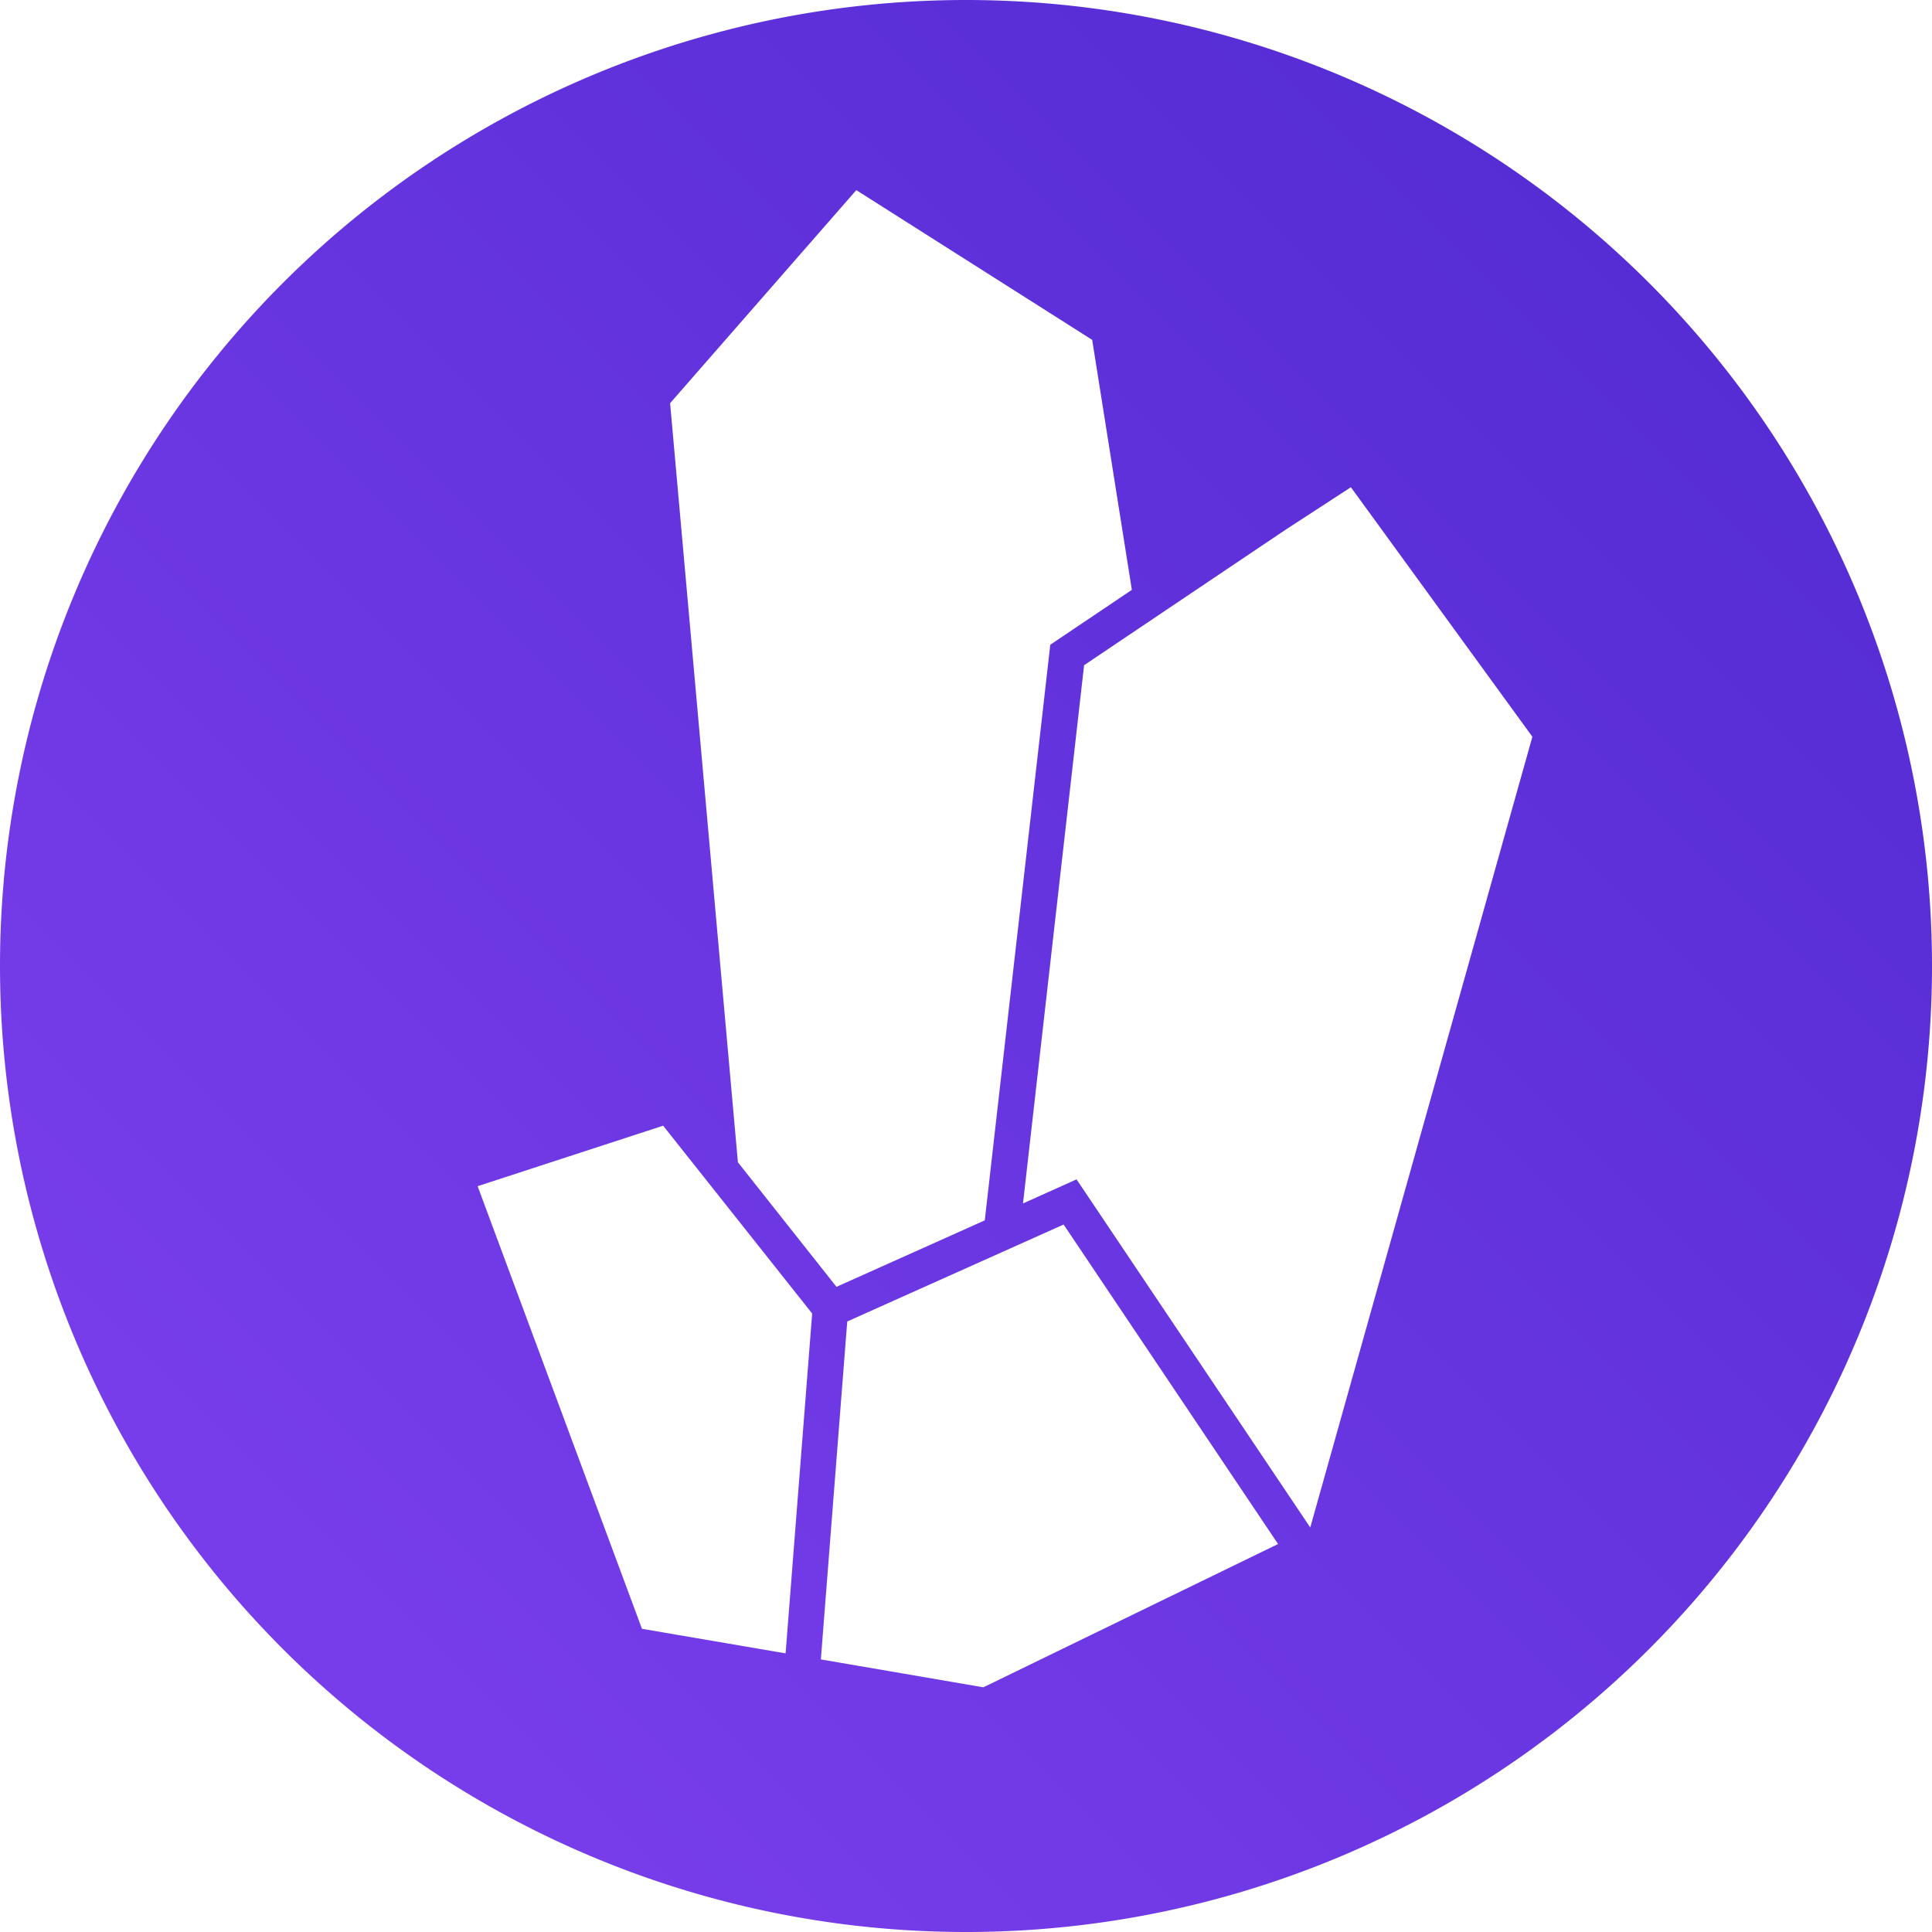 <?xml version="1.0" encoding="UTF-8" standalone="no"?>
<svg
   xmlns:dc="http://purl.org/dc/elements/1.1/"
   xmlns:cc="http://creativecommons.org/ns#"
   xmlns:rdf="http://www.w3.org/1999/02/22-rdf-syntax-ns#"
   xmlns:svg="http://www.w3.org/2000/svg"
   xmlns="http://www.w3.org/2000/svg"
   id="svg41"
   version="1.1"
   class="logo-emblem"
   viewBox="0 0 32 32">
  <defs
     id="defs37">
    <linearGradient
       gradientTransform="matrix(1.032,0,0,1.032,-0.516,-0.516)"
       gradientUnits="userSpaceOnUse"
       y2="0.5"
       x2="31.5"
       y1="31.5"
       x1="0.5"
       id="logo-gradient-standard">
      <stop
         id="stop2"
         style="stop-color:#7f41ef;stop-opacity:1"
         offset="0%" />
      <stop
         id="stop4"
         style="stop-color:#4f29d0;stop-opacity:1"
         offset="100%" />
    </linearGradient>
    <linearGradient
       y2="0"
       x2="1"
       y1="1"
       x1="0"
       id="logo-gradient-white">
      <stop
         id="stop7"
         style="stop-color:#fff;stop-opacity:1"
         offset="0%" />
      <stop
         id="stop9"
         style="stop-color:#fff;stop-opacity:1"
         offset="100%" />
    </linearGradient>
    <linearGradient
       y2="0.1"
       x2="0.9"
       y1="0.9"
       x1="0.1"
       id="logo-pride">
      <stop
         id="stop12"
         style="stop-color:#7f41ef;stop-opacity:1"
         offset="0%" />
      <stop
         id="stop14"
         style="stop-color:#7f41ef;stop-opacity:1"
         offset="16.6%" />
      <stop
         id="stop16"
         style="stop-color:#41a5ef;stop-opacity:1"
         offset="16.6%" />
      <stop
         id="stop18"
         style="stop-color:#41a5ef;stop-opacity:1"
         offset="33.3%" />
      <stop
         id="stop20"
         style="stop-color:#63ac56;stop-opacity:1"
         offset="33.3%" />
      <stop
         id="stop22"
         style="stop-color:#63ac56;stop-opacity:1"
         offset="50%" />
      <stop
         id="stop24"
         style="stop-color:#f8dd56;stop-opacity:1"
         offset="50%" />
      <stop
         id="stop26"
         style="stop-color:#f8dd56;stop-opacity:1"
         offset="66.6%" />
      <stop
         id="stop28"
         style="stop-color:#f7a207;stop-opacity:1"
         offset="66.6%" />
      <stop
         id="stop30"
         style="stop-color:#f7a207;stop-opacity:1"
         offset="83.3%" />
      <stop
         id="stop32"
         style="stop-color:#d92929;stop-opacity:1"
         offset="83.3%" />
      <stop
         id="stop34"
         style="stop-color:#d92929;stop-opacity:1"
         offset="100%" />
    </linearGradient>
  </defs>
  <path
     id="path39"
     style="fill:url(#logo-gradient-standard);stroke-width:1"
     d="M 16,6.735e-6 A 16,16 0 0 0 -6.15e-7,16 16,16 0 0 0 16,32 16,16 0 0 0 32,16 16,16 0 0 0 16,6.735e-6 Z m -1.817,3.149 3.907,2.48 0.657,4.141 -1.351,0.909 -1.085,9.534 -2.456,1.101 -1.633,-2.063 -1.123,-12.573 z m 8.192,4.921 3.006,4.133 -3.679,13.097 -3.871,-5.766 -0.887,0.399 1.012,-8.915 3.337,-2.244 z m -11.391,10.575 2.468,3.111 -0.44,5.629 -2.379,-0.407 -2.722,-7.331 z m 6.633,1.637 3.552,5.292 -4.881,2.373 -2.692,-0.462 0.437,-5.597 z" />
</svg>
